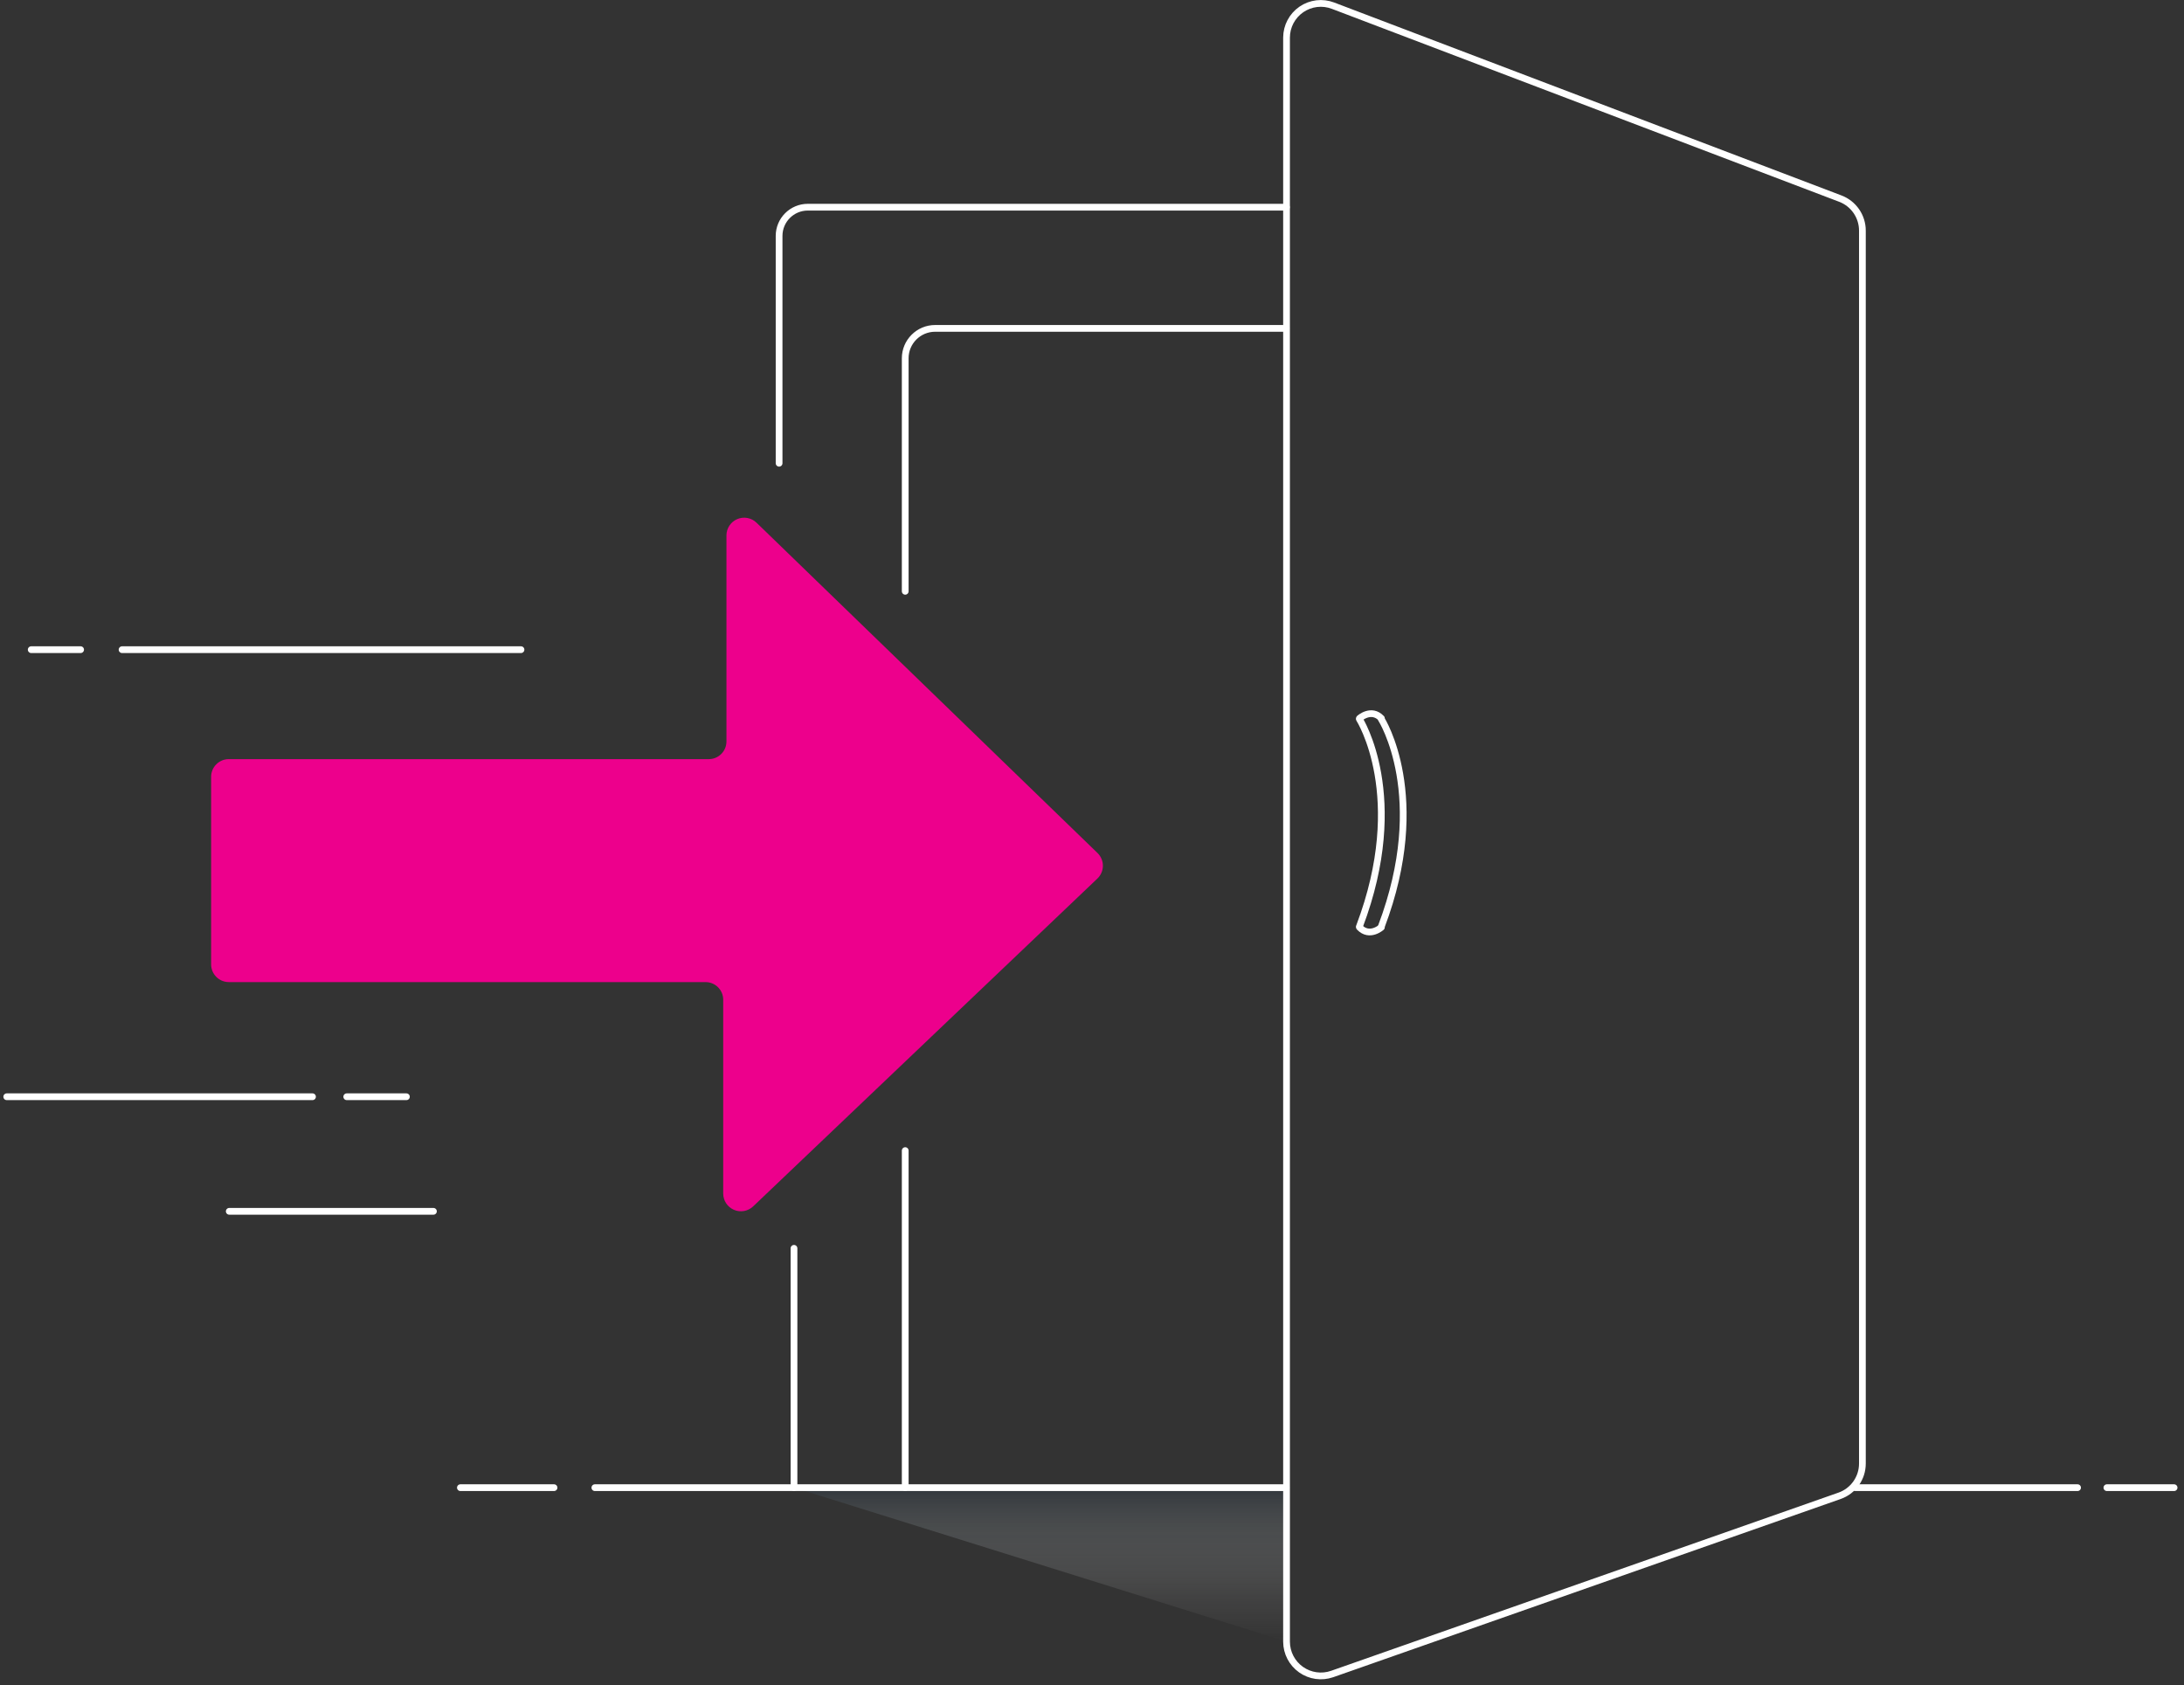 <?xml version="1.0" encoding="UTF-8"?>
<svg width="324px" height="250px" viewBox="0 0 324 250" version="1.1" xmlns="http://www.w3.org/2000/svg" xmlns:xlink="http://www.w3.org/1999/xlink">
    <rect x="0" y="0" width="324" height="250" fill="#333333" stroke="none"/>
    <!-- Generator: Sketch 47.1 (45422) - http://www.bohemiancoding.com/sketch -->
    <title>Login</title>
    <desc>Created with Sketch.</desc>
    <defs>
        <linearGradient x1="49.986%" y1="0%" x2="49.986%" y2="100%" id="linearGradient-1">
            <stop stop-color="#313B44" stop-opacity="0.7" offset="0%"></stop>
            <stop stop-color="#7D8489" stop-opacity="0.44" offset="28%"></stop>
            <stop stop-color="#DCDEDF" stop-opacity="0.12" offset="72%"></stop>
            <stop stop-color="#FFFFFF" stop-opacity="0" offset="100%"></stop>
        </linearGradient>
    </defs>
    <g id="Final-Screens" stroke="none" stroke-width="1" fill="none" fill-rule="evenodd">
        <g id="Jazz_Rev3-Copy-3" transform="translate(-43, -302)">
            <g id="Login" transform="translate(43.5, 302)">
                <path d="M76.79,96.39 L17.61,96.39" id="Shape" stroke="#FFFFFF" stroke-linecap="round" stroke-linejoin="round"></path>
                <path d="M45.86,162.72 L0.5,162.72" id="Shape" stroke="#FFFFFF" stroke-linecap="round" stroke-linejoin="round"></path>
                <path d="M63.8,179.72 L33.51,179.72" id="Shape" stroke="#FFFFFF" stroke-linecap="round" stroke-linejoin="round"></path>
                <path d="M11.46,96.39 L4.13,96.39" id="Shape" stroke="#FFFFFF" stroke-linecap="round" stroke-linejoin="round"></path>
                <path d="M50.94,162.72 L59.79,162.72" id="Shape" stroke="#FFFFFF" stroke-linecap="round" stroke-linejoin="round"></path>
                <polygon id="Shape" fill="url(#linearGradient-1)" fill-rule="nonzero" opacity="0.7" points="117.33 220.72 190.3 220.72 190.37 243.56"></polygon>
                <path d="M115.08,68.73 L115.08,35 C115.08,32.647 116.987,30.74 119.34,30.74 L190.34,30.74" id="Shape" stroke="#FFFFFF" stroke-linecap="round" stroke-linejoin="round"></path>
                <path d="M133.79,87.73 L133.79,53.16 C133.79,50.708 135.778,48.72 138.23,48.72 L190.3,48.72" id="Shape" stroke="#FFFFFF" stroke-linecap="round" stroke-linejoin="round"></path>
                <path d="M87.75,220.72 L190.3,220.72" id="Shape" stroke="#FFFFFF" stroke-linecap="round" stroke-linejoin="round"></path>
                <path d="M117.29,185.21 L117.29,220.72" id="Shape" stroke="#FFFFFF" stroke-linecap="round" stroke-linejoin="round"></path>
                <path d="M133.79,220.72 L133.79,170.71" id="Shape" stroke="#FFFFFF" stroke-linecap="round" stroke-linejoin="round"></path>
                <path d="M272.52,29.47 L197.25,0.84 C195.69,0.245 193.937,0.455 192.561,1.401 C191.185,2.348 190.362,3.91 190.36,5.58 L190.36,243.58 C190.366,245.224 191.166,246.764 192.507,247.715 C193.849,248.665 195.567,248.909 197.12,248.37 L272.4,221.93 C274.433,221.216 275.793,219.295 275.79,217.14 L275.79,34.22 C275.791,32.111 274.49,30.221 272.52,29.47 Z" id="Shape" stroke="#FFFFFF" stroke-linecap="round" stroke-linejoin="round"></path>
                <path d="M30.82,115.28 L30.82,143.08 C30.82,144.533 31.997,145.71 33.45,145.71 L104.17,145.71 C104.867,145.71 105.535,145.987 106.026,146.481 C106.518,146.974 106.793,147.643 106.79,148.34 L106.79,177.09 C106.793,178.14 107.42,179.087 108.385,179.5 C109.35,179.913 110.468,179.712 111.23,178.99 L162.31,130.34 C162.825,129.844 163.116,129.16 163.116,128.445 C163.116,127.73 162.825,127.046 162.31,126.55 L111.73,77.55 C110.973,76.816 109.85,76.606 108.878,77.015 C107.907,77.425 107.274,78.375 107.27,79.43 L107.27,110 C107.273,110.697 106.998,111.366 106.506,111.859 C106.015,112.353 105.347,112.63 104.65,112.63 L33.45,112.63 C32.748,112.627 32.075,112.906 31.58,113.404 C31.086,113.903 30.812,114.578 30.82,115.28 Z" id="Shape" fill="#ED008C" fill-rule="nonzero"></path>
                <path d="M204.43,106.71 C204.43,106.71 211.72,118.17 204.43,137.45" id="Shape" stroke="#FFFFFF" stroke-linecap="round" stroke-linejoin="round"></path>
                <path d="M201.18,137.45 C208.48,118.17 201.18,106.71 201.18,106.71" id="Shape" stroke="#FFFFFF" stroke-linecap="round" stroke-linejoin="round"></path>
                <path d="M201.18,106.58 C201.18,106.58 202.93,105.01 204.43,106.58" id="Shape" stroke="#FFFFFF" stroke-linecap="round" stroke-linejoin="round"></path>
                <path d="M204.43,137.58 C204.43,137.58 202.68,139.15 201.18,137.58" id="Shape" stroke="#FFFFFF" stroke-linecap="round" stroke-linejoin="round"></path>
                <path d="M274.72,220.72 L307.71,220.72" id="Shape" stroke="#FFFFFF" stroke-linecap="round" stroke-linejoin="round"></path>
                <path d="M312.06,220.72 L322.03,220.72" id="Shape" stroke="#FFFFFF" stroke-linecap="round" stroke-linejoin="round"></path>
                <path d="M81.69,220.72 L67.8,220.72" id="Shape" stroke="#FFFFFF" stroke-linecap="round" stroke-linejoin="round"></path>
            </g>
        </g>
    </g>
</svg>